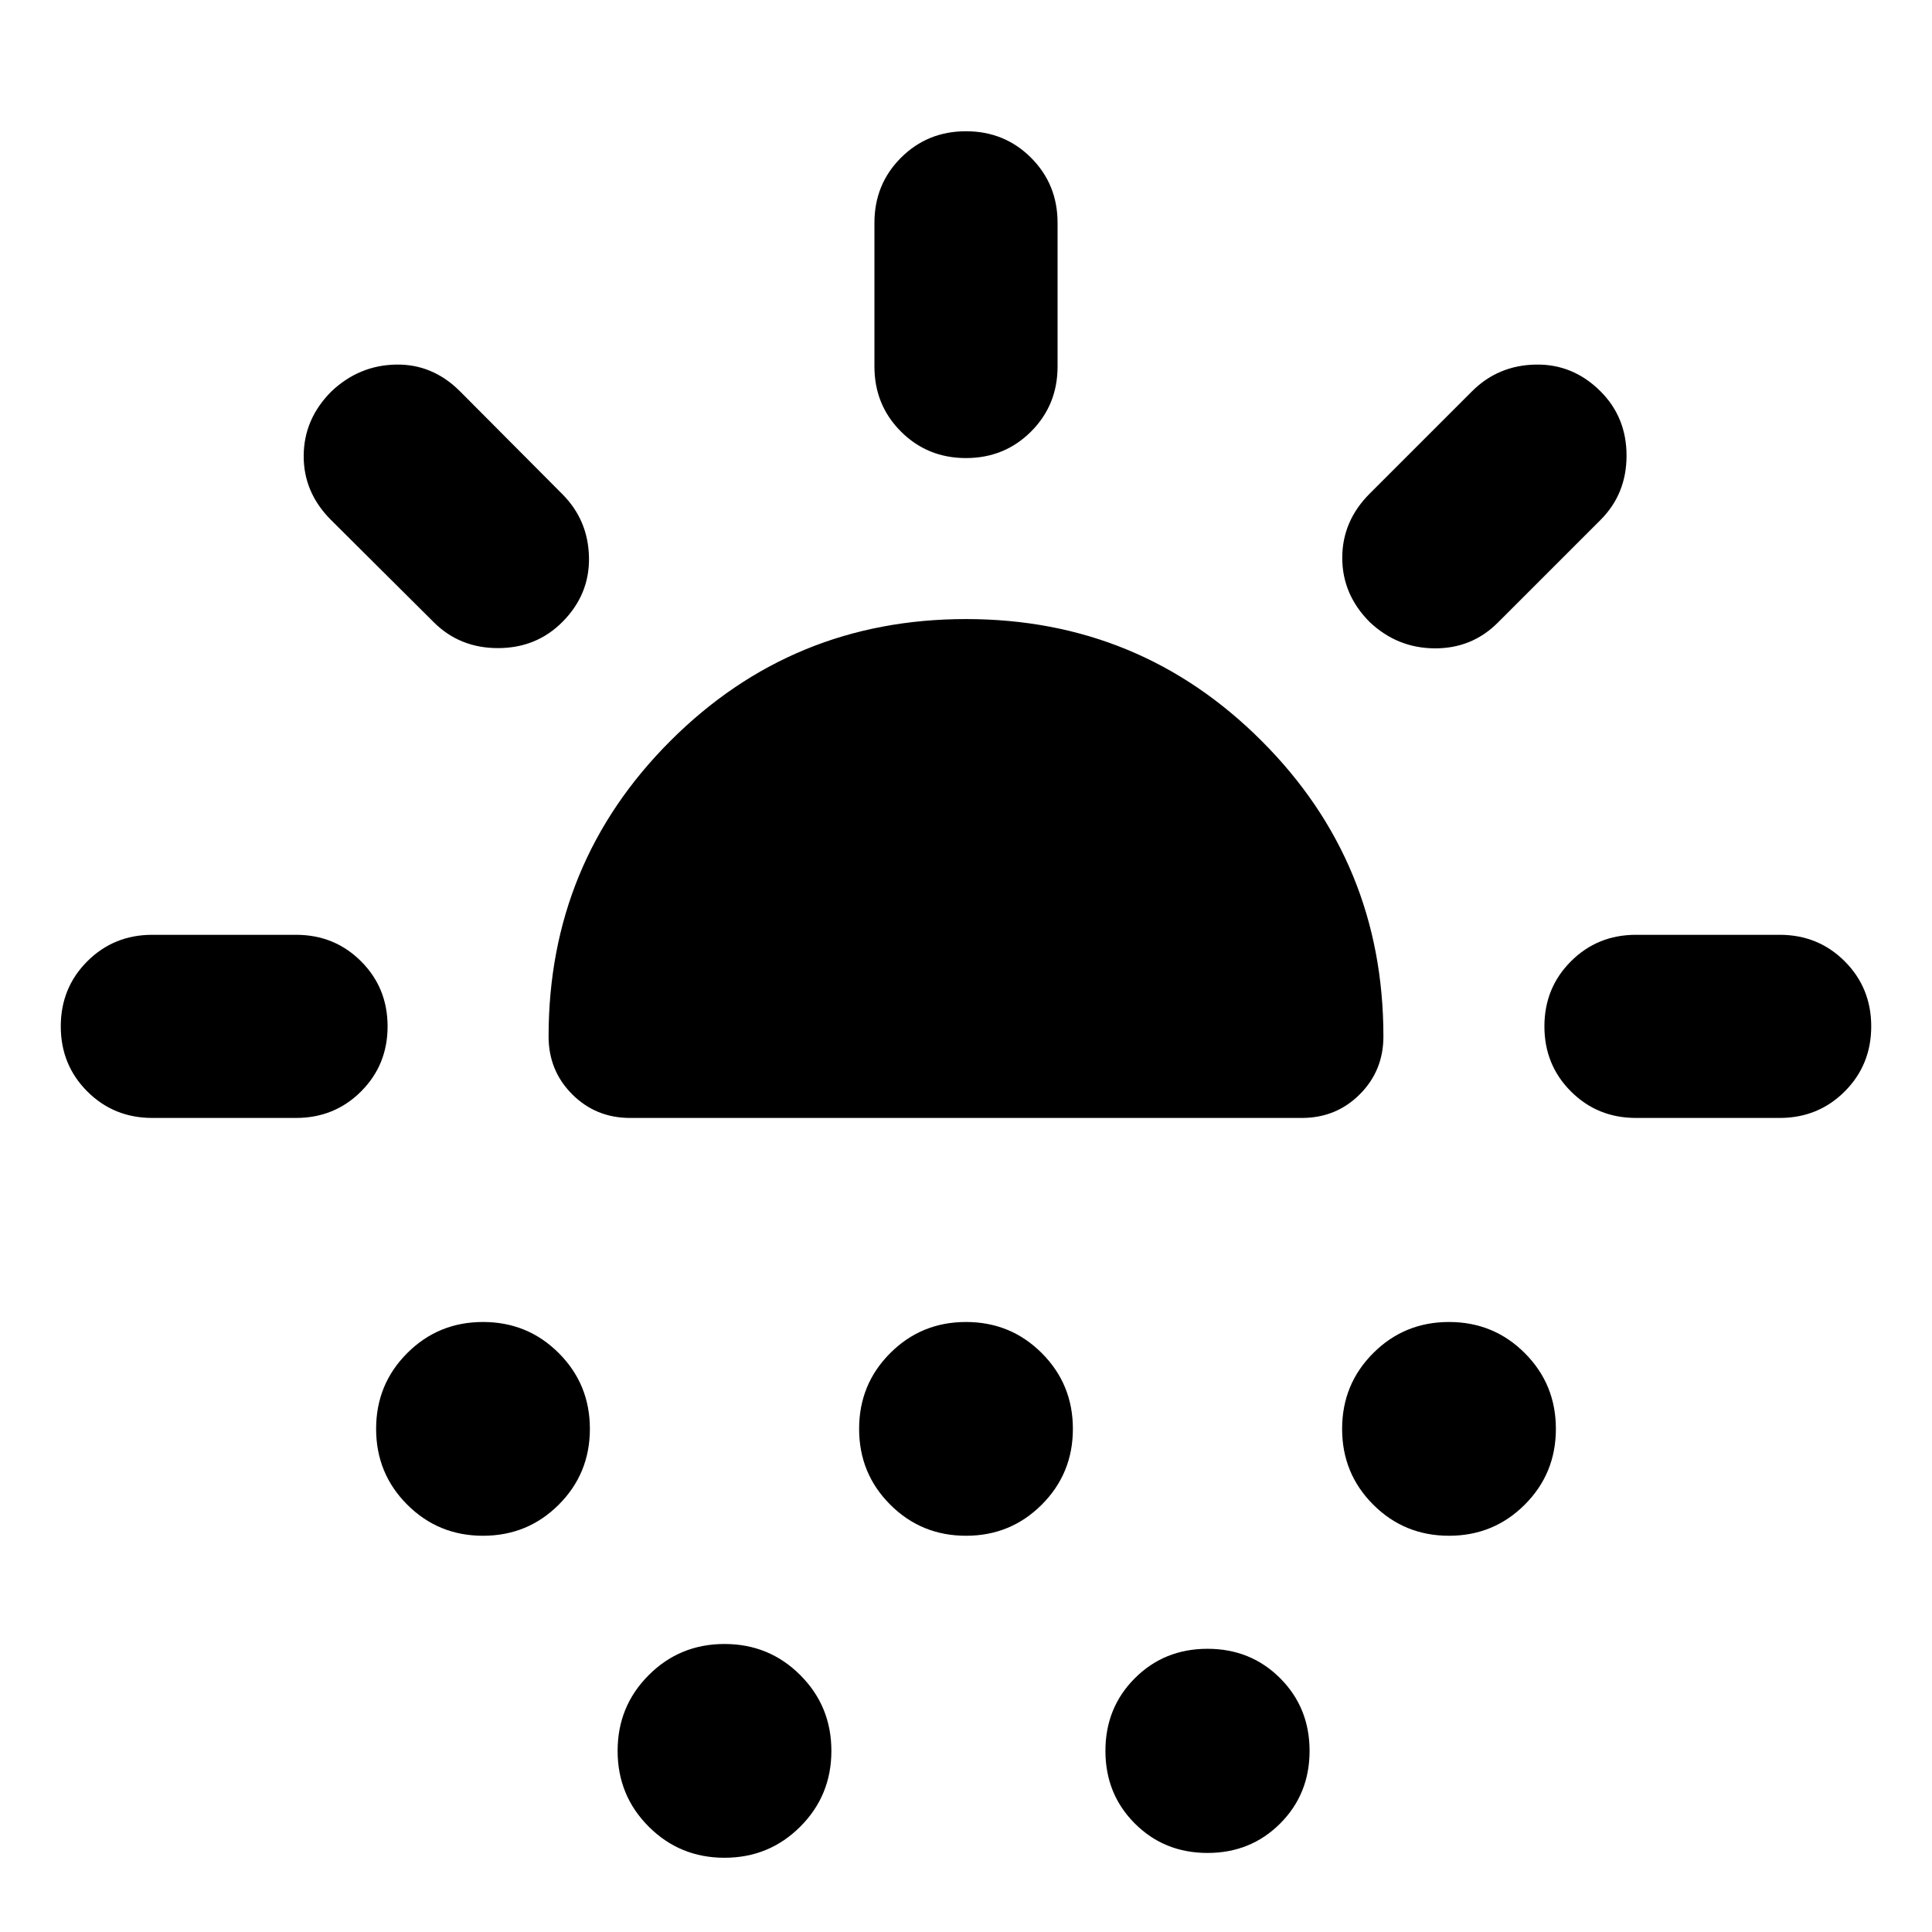 <svg xmlns="http://www.w3.org/2000/svg" height="24" viewBox="0 -960 960 960" width="24"><path d="M147.09-404.5H75.7q-19.16 0-32.33-13.17Q30.2-430.85 30.2-450t13.17-32.33Q56.54-495.5 75.7-495.5h71.39q19.15 0 32.32 13.17 13.18 13.18 13.18 32.33t-13.18 32.33q-13.17 13.17-32.32 13.17Zm132.28-246.37q-12.91 12.91-31.95 12.91-19.03 0-31.94-12.91l-51.02-50.78q-13.68-13.68-13.56-31.95.12-18.27 13.8-31.94 13.67-12.92 31.94-13.3 18.27-.38 31.95 13.3l50.78 51.02q12.91 12.91 13.29 31.44.38 18.54-13.29 32.21ZM240-196.89q-22.2 0-37.65-15.46-15.46-15.45-15.46-37.65t15.46-37.65q15.45-15.46 37.65-15.46t37.65 15.46q15.46 15.45 15.46 37.65t-15.46 37.65Q262.2-196.89 240-196.89Zm73.07-207.61q-17 0-28.74-11.74-11.74-11.74-11.74-28.74 0-86.35 60.53-146.88T480-652.39q86.35 0 146.88 60.53t60.53 146.88q0 17-11.74 28.74-11.74 11.74-28.74 11.74H313.07ZM360-36.89q-22.2 0-37.65-15.46Q306.89-67.8 306.89-90t15.46-37.65q15.45-15.46 37.65-15.46t37.65 15.46Q413.11-112.2 413.11-90t-15.46 37.65Q382.2-36.89 360-36.89Zm120-160q-22.2 0-37.65-15.46-15.46-15.45-15.46-37.65t15.46-37.65q15.45-15.46 37.65-15.46t37.65 15.46q15.46 15.45 15.46 37.65t-15.46 37.65Q502.2-196.89 480-196.89Zm0-535.5q-19.15 0-32.33-13.18-13.17-13.17-13.17-32.32v-71.39q0-19.15 13.17-32.33 13.18-13.17 32.33-13.17t32.33 13.17q13.17 13.18 13.17 32.33v71.39q0 19.15-13.17 32.32-13.18 13.18-32.33 13.18ZM600-39.28q-21.48 0-36.1-14.62-14.62-14.62-14.62-36.1 0-21.48 14.62-36.1 14.62-14.62 36.1-14.62 21.48 0 36.1 14.62 14.62 14.62 14.62 36.1 0 21.48-14.62 36.1-14.62 14.62-36.1 14.62Zm80.63-611.59q-13.67-13.67-13.67-31.95 0-18.27 13.67-31.94l50.78-50.78q12.92-12.92 31.57-13.3 18.65-.38 32.32 13.3 12.92 12.91 12.92 31.94t-12.92 31.95l-51.02 51.02q-12.91 12.91-31.44 12.79-18.54-.12-32.21-13.03ZM720-196.89q-22.2 0-37.65-15.46-15.46-15.45-15.46-37.65t15.46-37.65q15.45-15.46 37.65-15.46t37.65 15.46q15.46 15.45 15.46 37.65t-15.46 37.65Q742.2-196.89 720-196.89Zm92.91-207.61q-19.15 0-32.32-13.17-13.18-13.18-13.18-32.33t13.18-32.33q13.17-13.17 32.32-13.17h71.39q19.16 0 32.33 13.17Q929.8-469.15 929.8-450t-13.17 32.33q-13.17 13.17-32.33 13.17h-71.39Z"/></svg>